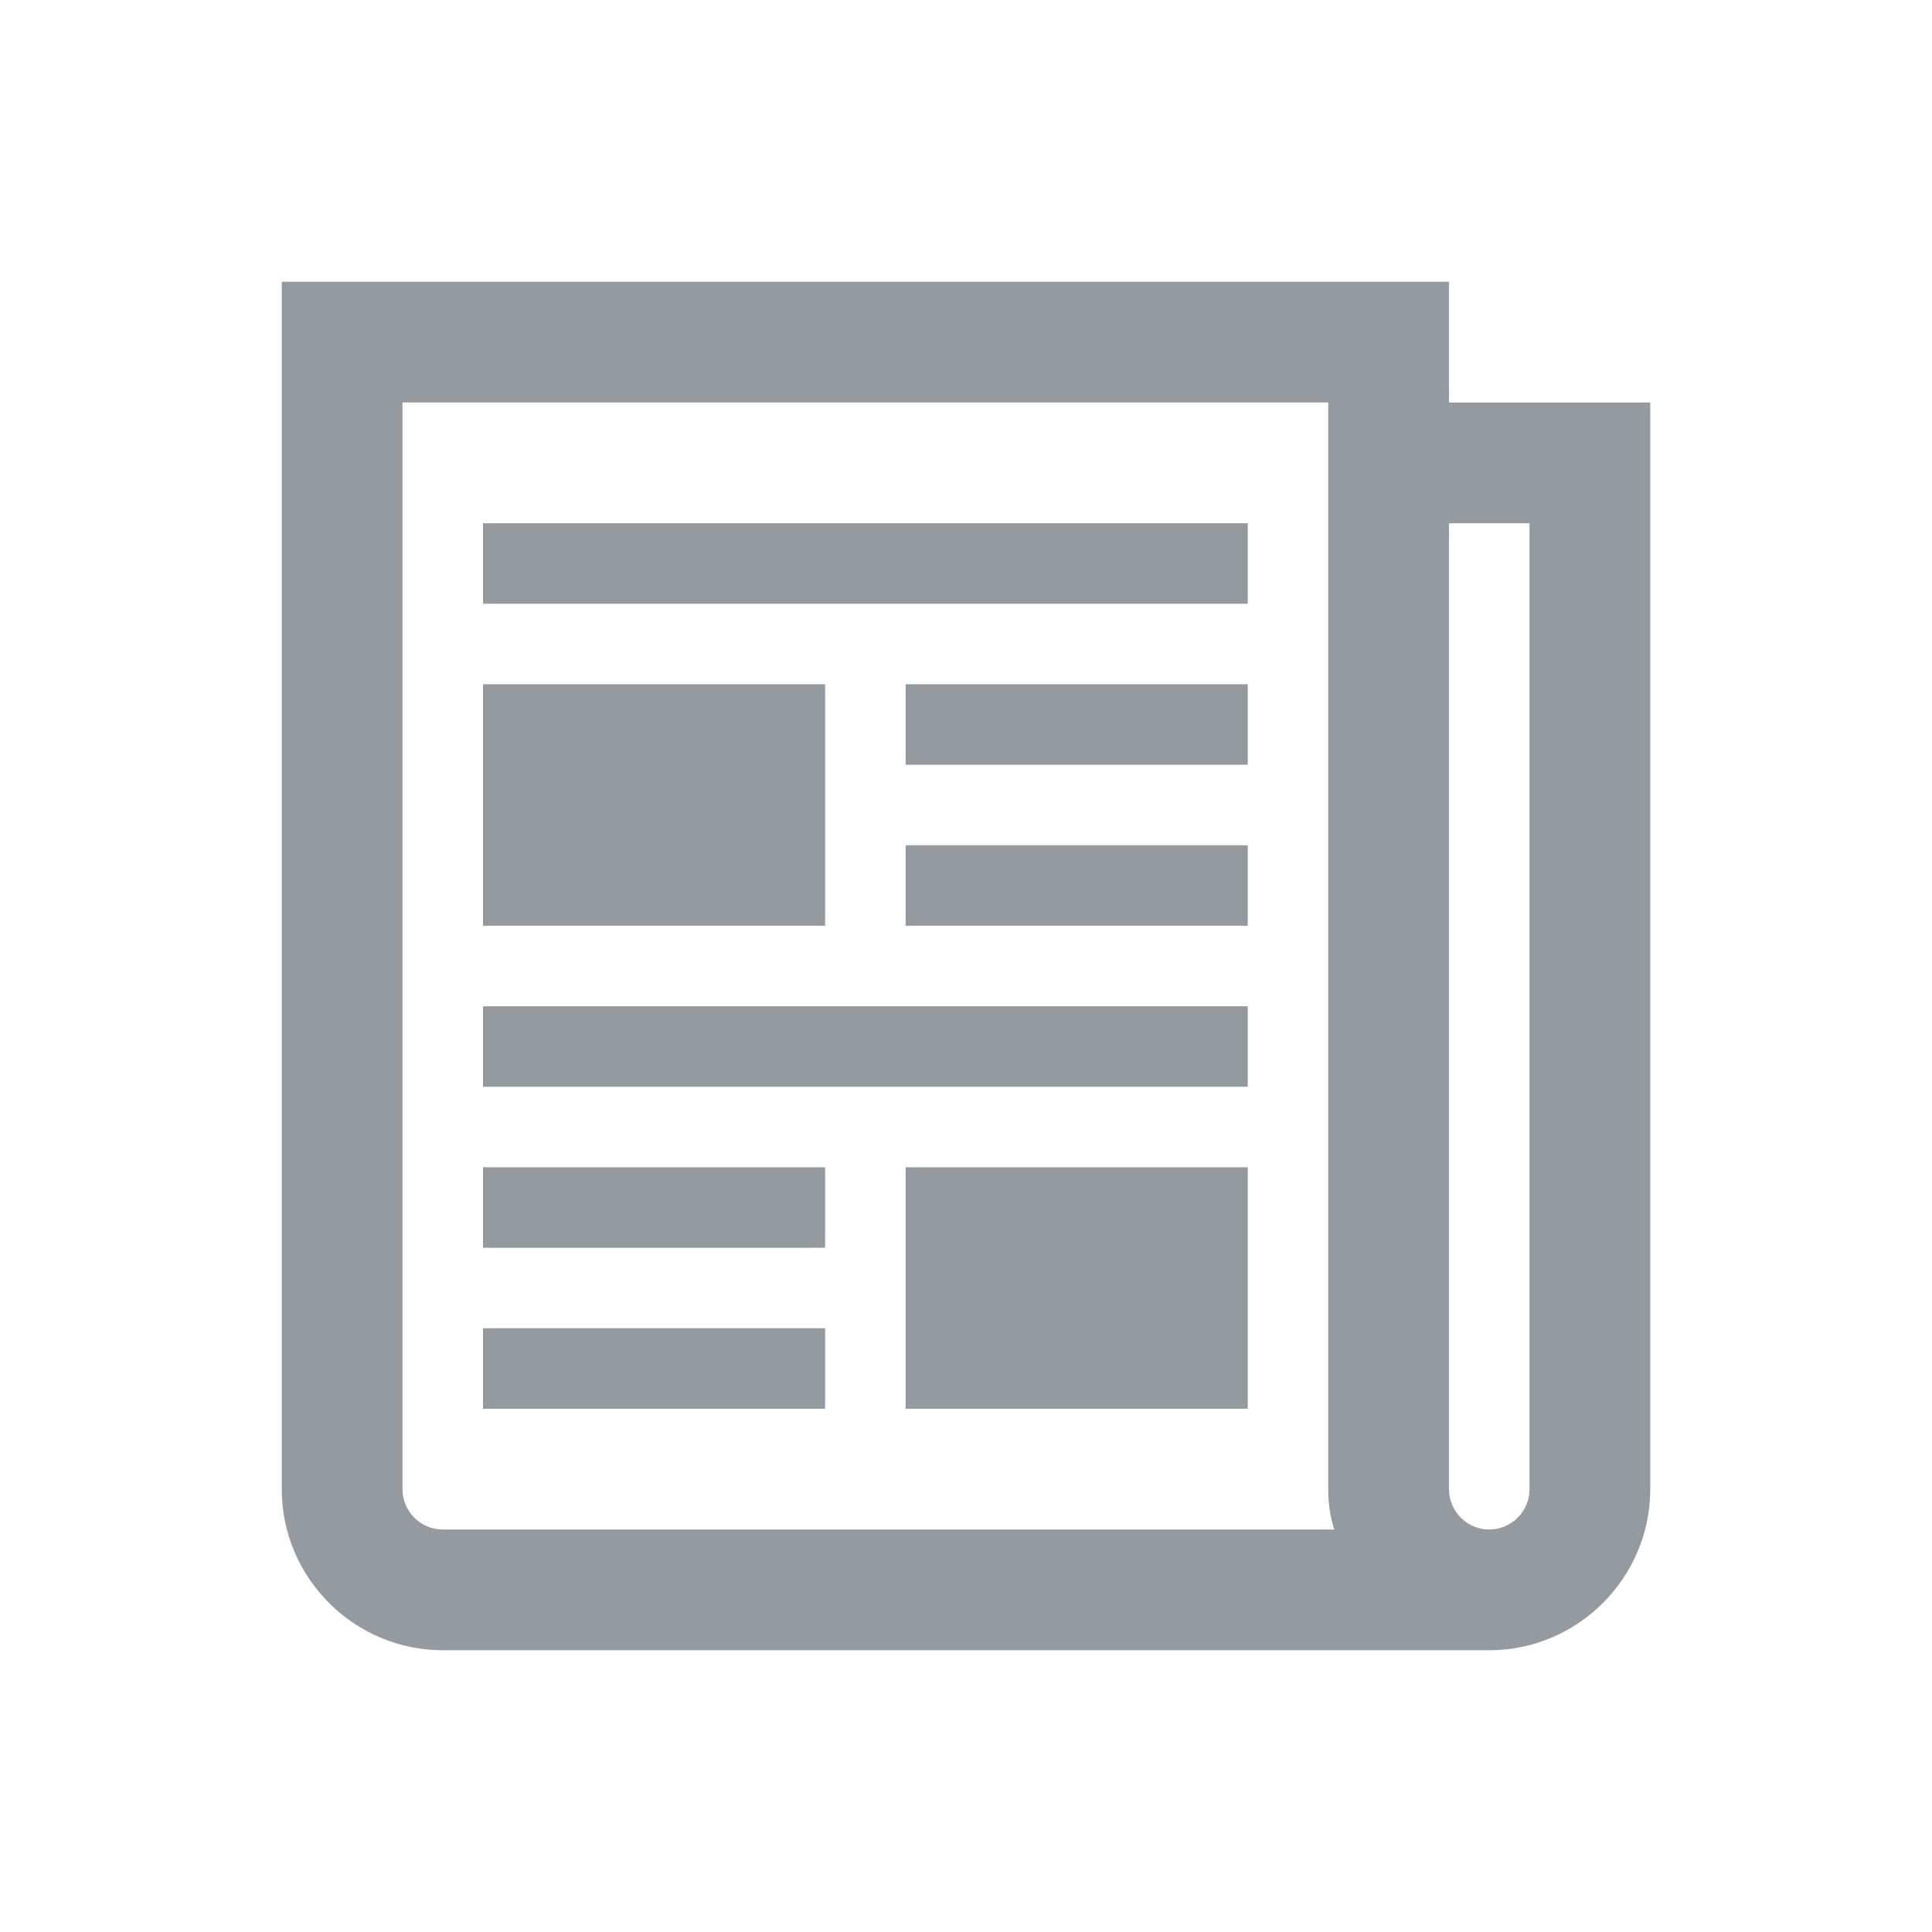 <svg viewBox="0 0 96 96" xmlns="http://www.w3.org/2000/svg" xmlns:xlink="http://www.w3.org/1999/xlink" id="Icons_Newspaper" overflow="hidden"><path d="M76 74C76 75.1 75.1 76 74 76 72.9 76 72 75.1 72 74L72 26 76 26 76 74ZM22 76C20.9 76 20 75.1 20 74L20 20 66 20 66 74C66 74.7 66.1 75.4 66.3 76L22 76ZM72 20 72 14 14 14 14 74C14 78.4 17.6 82 22 82L74 82C78.4 82 82 78.4 82 74L82 20 72 20Z" fill="#959A9E"/><rect x="24" y="26" width="38" height="4" fill="#959A9E"/><rect x="45" y="34" width="17" height="4" fill="#959A9E"/><rect x="45" y="42" width="17" height="4" fill="#959A9E"/><rect x="24" y="34" width="17" height="12" fill="#959A9E"/><rect x="24" y="50" width="38" height="4" fill="#959A9E"/><rect x="45" y="58" width="17" height="12" fill="#959A9E"/><rect x="24" y="58" width="17" height="4" fill="#959A9E"/><rect x="24" y="66" width="17" height="4" fill="#959A9E"/></svg>